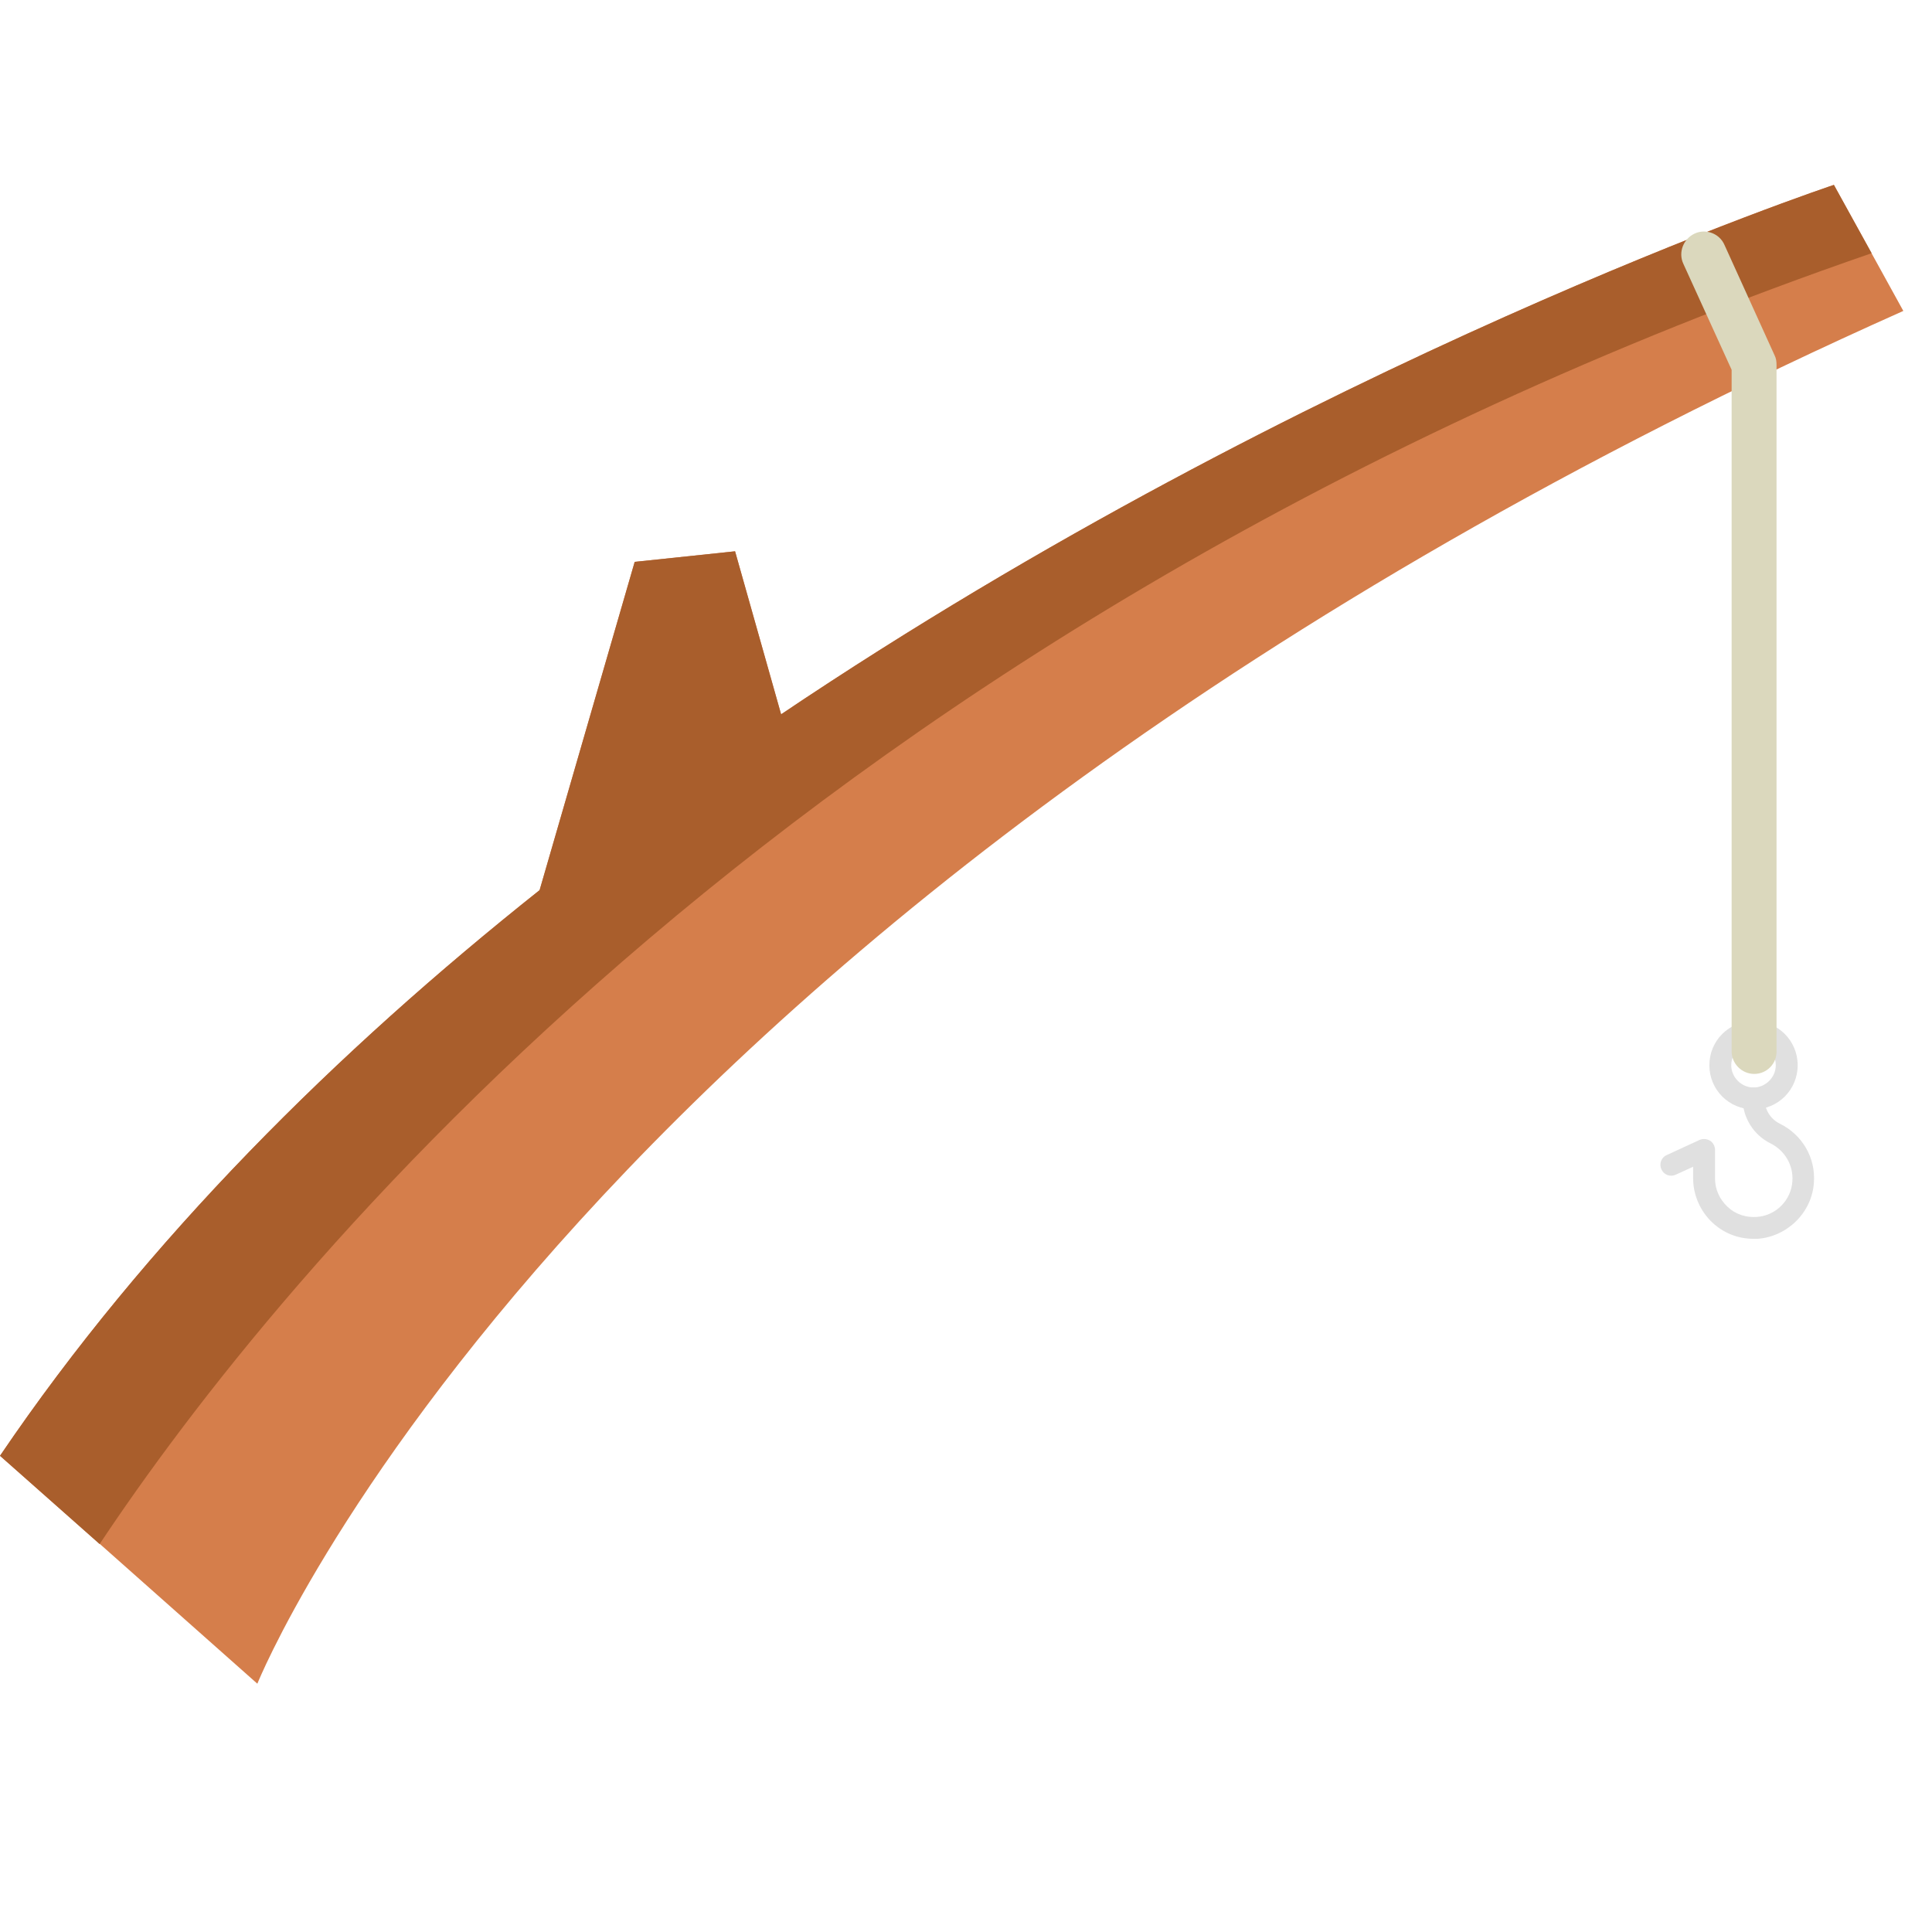 <svg viewBox="0 0 512 512" xmlns="http://www.w3.org/2000/svg"><path d="M486 49l18.4 33.4C150.6 240.3 68.2 446.2 68.2 446.2l-41.7-37L0 385.8c38.9-57.4 89.4-107.3 143-149.9l25.2-87 26.6-2.8 12.2 43.2C346.8 95.3 486 49 486 49z" fill="#d57e4b"/><path d="M486 49l10 18.1C211.7 165.2 72.8 339.4 26.4 409.2L0 385.8c38.9-57.4 89.4-107.3 143-149.9l25.2-87 26.6-2.8 12.2 43.2C346.8 95.3 486 49 486 49z" fill="#a95e2c"/><path d="M464.7 294c-6.5 0-11.7-5.2-11.7-11.7s5.2-11.7 11.7-11.7 11.7 5.2 11.7 11.7-5.2 11.7-11.7 11.7zm0-17.6c-3.3 0-5.9 2.7-5.9 5.9s2.7 5.9 5.9 5.9 5.9-2.7 5.9-5.9-2.6-5.9-5.9-5.9z" fill="#e0e0e0"/><path d="M464.7 328.3c-4.1 0-7.9-1.5-10.9-4.3-3.2-3-5.1-7.3-5.1-11.7v-3.1l-4.6 2.1c-1.5.7-3.2 0-3.8-1.4-.7-1.5 0-3.2 1.4-3.8l8.7-4c.9-.4 1.9-.3 2.8.2.8.5 1.3 1.5 1.3 2.4v7.6c0 2.9 1.2 5.5 3.3 7.5s4.9 2.9 7.7 2.7c5.1-.3 9.2-4.4 9.5-9.5.3-4.2-2-8.1-5.8-10-4.5-2.2-7.4-6.9-7.4-11.9 0-1.6 1.3-2.9 2.9-2.9s2.9 1.3 2.9 2.9c0 2.9 1.6 5.5 4.1 6.7 5.9 2.9 9.5 9 9 15.6-.5 7.9-7 14.3-14.9 14.9h-1.1z" fill="#e0e0e0"/><path d="M464.9 284.6c-3.3 0-6-2.7-6-6V98l-12.8-28.1c-1.4-3 0-6.6 3-8s6.6 0 7.9 3l13.3 29.3c.4.8.5 1.6.5 2.5v181.8c.1 3.4-2.6 6.1-5.9 6.1z" fill="#dbd8bd"/></svg>
